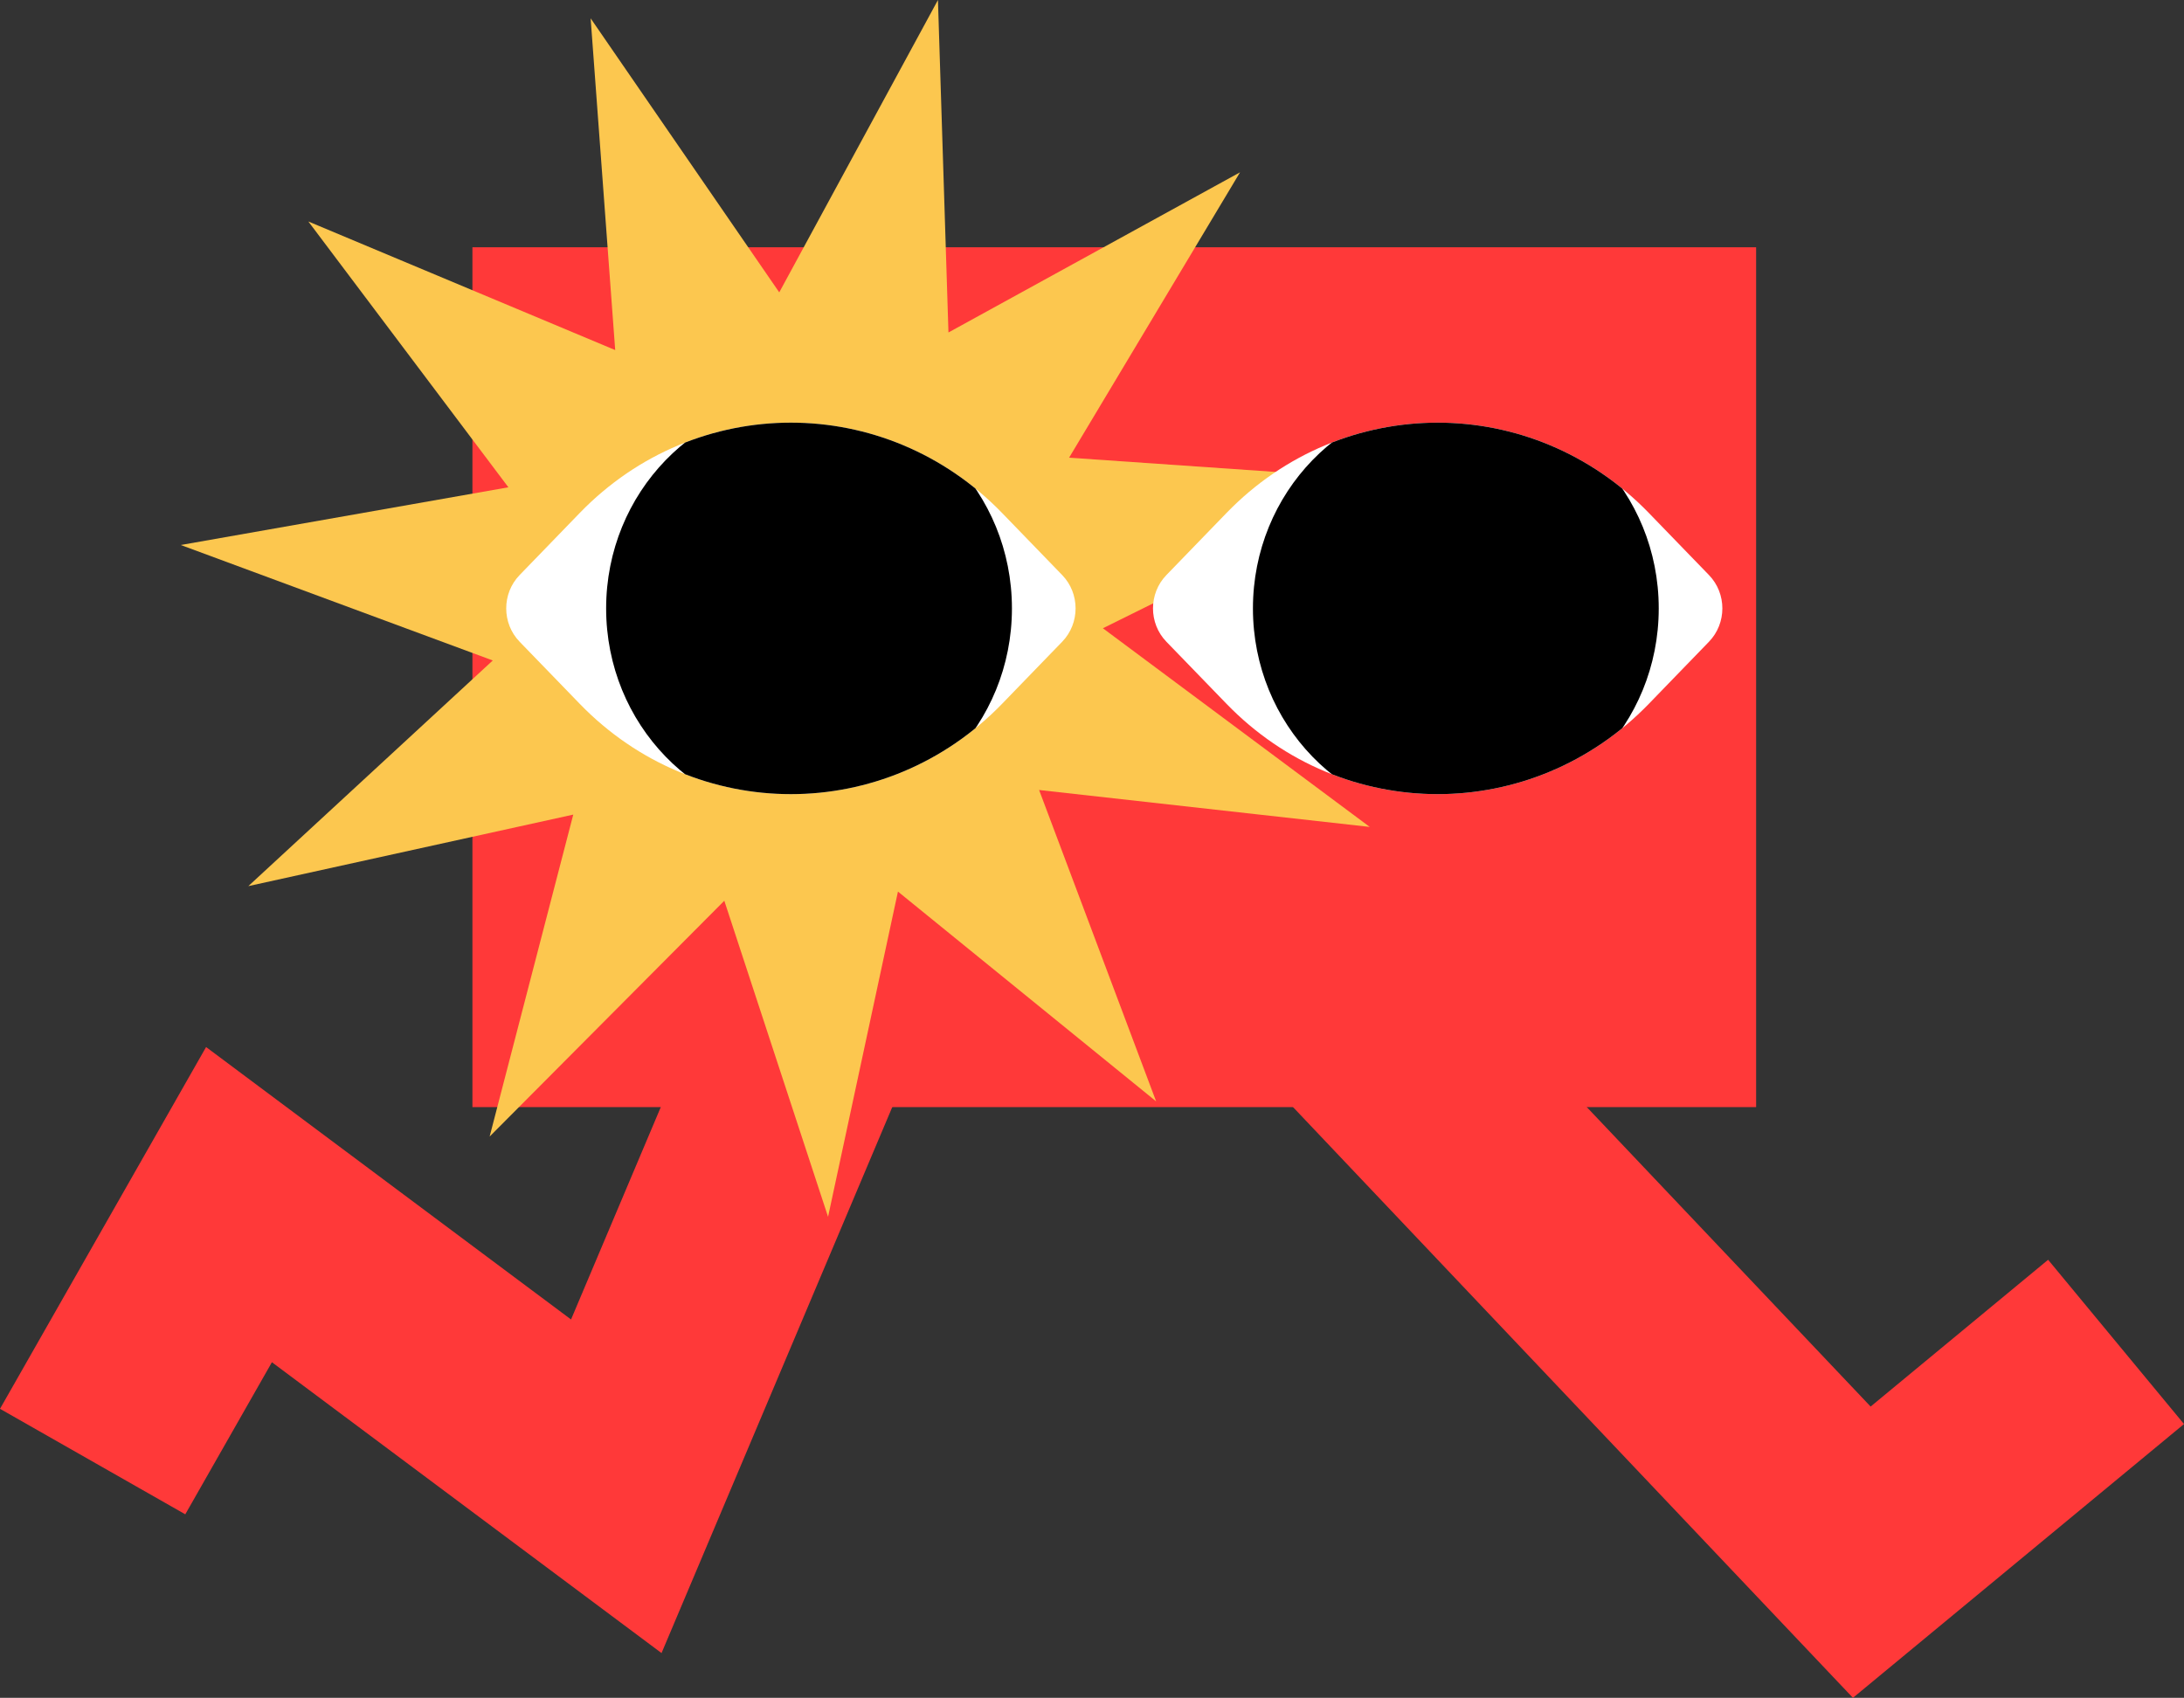<?xml version="1.0" encoding="UTF-8"?>
<svg xmlns="http://www.w3.org/2000/svg" xmlns:xlink="http://www.w3.org/1999/xlink" id="Layer_1" data-name="Layer 1" viewBox="0 0 1024.3 796.41">
  <rect x="0" y="0" width="1024.3" height="796.41" fill="#333333" stroke="none"/>
  <defs>
    <style>
      .cls-1 {
        clip-path: url(#clippath);
      }

      .cls-2, .cls-3 {
        fill: none;
      }

      .cls-2, .cls-4, .cls-5, .cls-6, .cls-7 {
        stroke-width: 0px;
      }

      .cls-3 {
        stroke: #ff3939;
        stroke-miterlimit: 10;
        stroke-width: 100px;
      }

      .cls-8 {
        clip-path: url(#clippath-1);
      }

      .cls-5 {
        fill: #fff;
      }

      .cls-6 {
        fill: #ff3939;
      }

      .cls-7 {
        fill: #fcc74f;
      }
    </style>
    <clipPath id="clippath">
      <path class="cls-2" d="m498.18,301.01l-28.2,29.13c-54.7,56.5-143.39,56.5-198.09,0l-28.2-29.13c-8.36-8.63-8.36-22.62,0-31.25l28.2-29.13c54.7-56.5,143.39-56.5,198.09,0l28.2,29.13c8.36,8.63,8.36,22.62,0,31.25Z"></path>
    </clipPath>
    <clipPath id="clippath-1">
      <path class="cls-2" d="m801.52,301.01l-28.2,29.13c-54.7,56.5-143.39,56.5-198.09,0l-28.2-29.13c-8.36-8.63-8.36-22.62,0-31.25l28.2-29.13c54.7-56.5,143.39-56.5,198.09,0l28.2,29.13c8.36,8.63,8.36,22.62,0,31.25Z"></path>
    </clipPath>
  </defs>
  <polyline class="cls-3" points="605.24 445.37 873.18 728.1 992.44 629.46"></polyline>
  <polyline class="cls-3" points="379.48 483.14 289.04 697.18 112.09 565.07 43.45 685.59"></polyline>
  <rect class="cls-6" x="221.57" y="115.99" width="602.05" height="403.33"></rect>
  <polygon class="cls-7" points="542.23 516.63 421.14 418.22 388.36 570.77 339.7 422.52 229.64 533.13 268.86 382.11 116.47 415.66 231.11 309.81 84.78 255.65 238.44 228.58 144.62 103.9 288.53 164.21 277.01 8.6 365.47 137.14 439.9 0 444.83 155.96 581.58 80.83 501.41 214.69 657.08 225.43 517.26 294.7 642.41 387.89 487.34 370.57 542.23 516.63"></polygon>
  <g>
    <path class="cls-5" d="m498.18,301.01l-28.2,29.13c-54.7,56.5-143.39,56.5-198.09,0l-28.2-29.13c-8.36-8.63-8.36-22.62,0-31.25l28.2-29.13c54.7-56.5,143.39-56.5,198.09,0l28.2,29.13c8.36,8.63,8.36,22.62,0,31.25Z"></path>
    <g class="cls-1">
      <ellipse class="cls-4" cx="379.44" cy="285.39" rx="95.16" ry="98.29"></ellipse>
    </g>
    <path class="cls-5" d="m801.52,301.01l-28.2,29.13c-54.7,56.5-143.39,56.5-198.09,0l-28.2-29.13c-8.36-8.63-8.36-22.62,0-31.25l28.2-29.13c54.7-56.5,143.39-56.5,198.09,0l28.2,29.13c8.36,8.63,8.36,22.62,0,31.25Z"></path>
    <g class="cls-8">
      <ellipse class="cls-4" cx="682.79" cy="285.39" rx="95.16" ry="98.29"></ellipse>
    </g>
  </g>
</svg>
